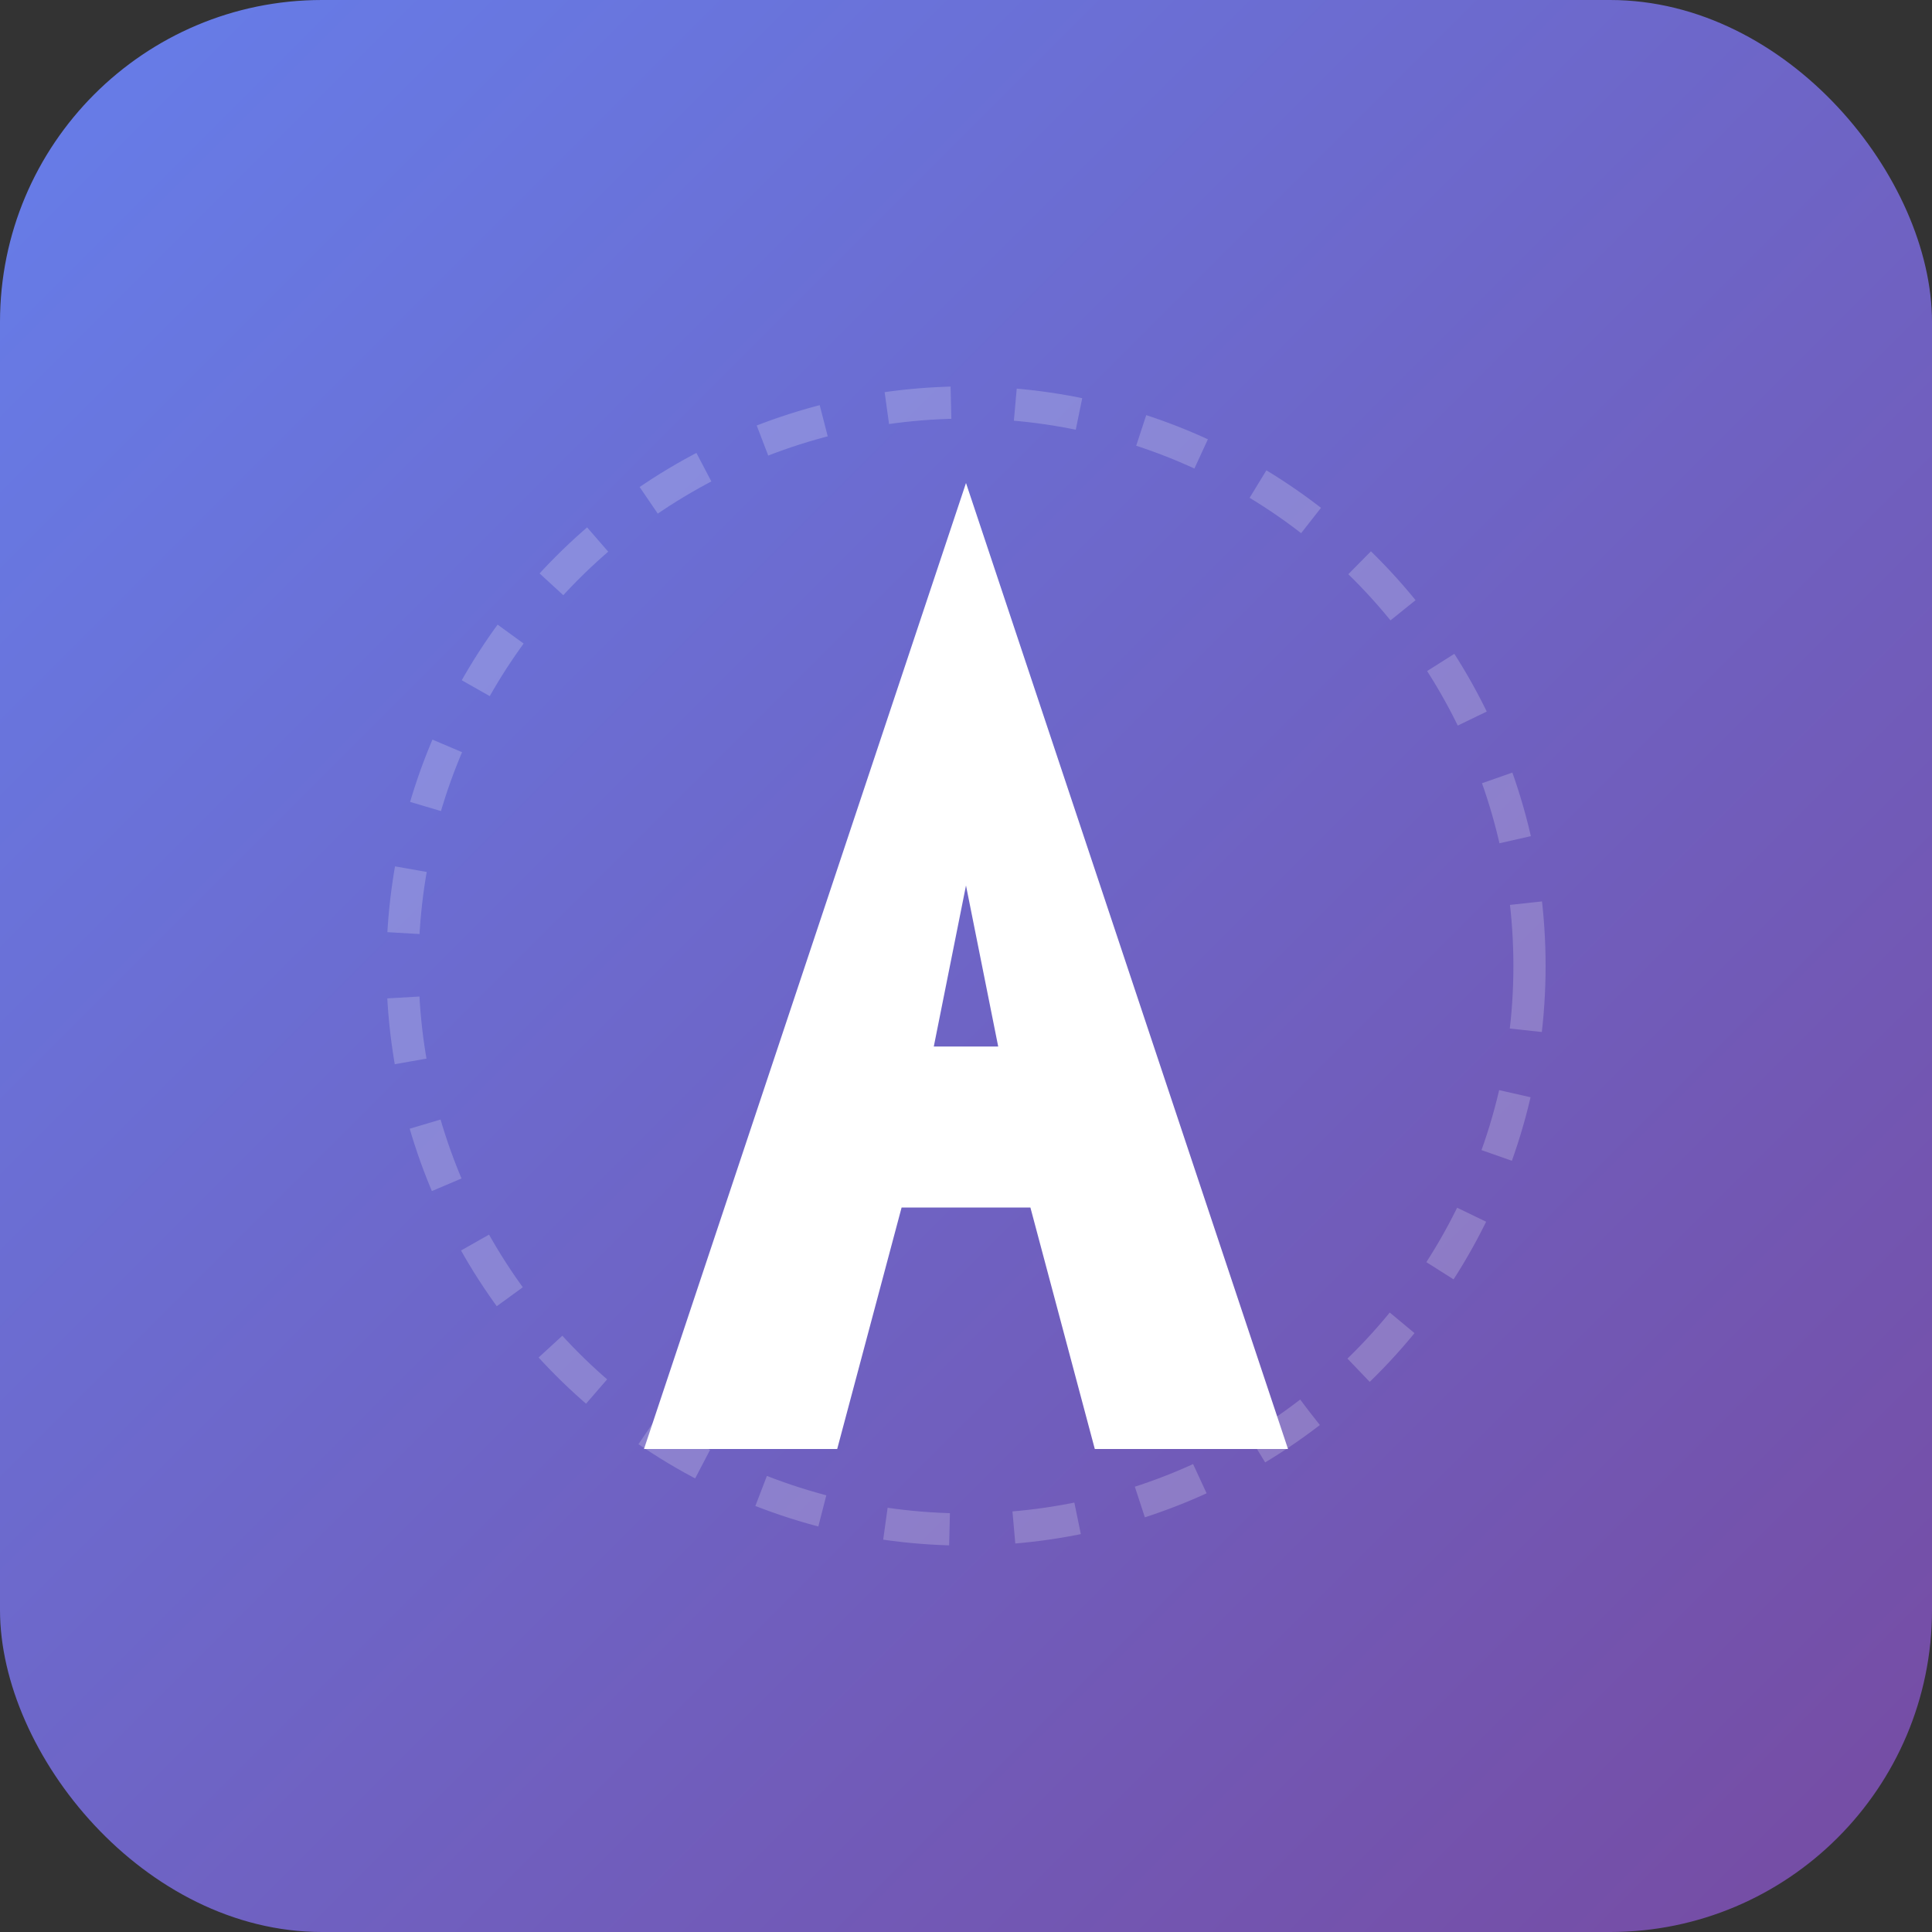 <svg width="120" height="120" viewBox="0 0 120 120" fill="none" xmlns="http://www.w3.org/2000/svg">
  <rect x="0" y="0" width="120" height="120" fill="#333333" stroke="none"/>
  <!-- Background with rounded corners -->
  <rect width="120" height="120" rx="20" fill="url(#gradient-bg)"/>
  
  <!-- Bold "A" letter -->
  <path d="M60 30L40 90H52L56 75H64L68 90H80L60 30ZM58 65L60 55L62 65H58Z" fill="white"/>
  
  <!-- Decorative elements -->
  <circle cx="60" cy="60" r="35" stroke="rgba(255,255,255,0.2)" stroke-width="2" stroke-dasharray="4 4" fill="none"/>
  
  <!-- Gradient definitions -->
  <defs>
    <linearGradient id="gradient-bg" x1="0" y1="0" x2="120" y2="120" gradientUnits="userSpaceOnUse">
      <stop offset="0%" stop-color="#667EEA"/>
      <stop offset="100%" stop-color="#764BA2"/>
    </linearGradient>
  </defs>
</svg>